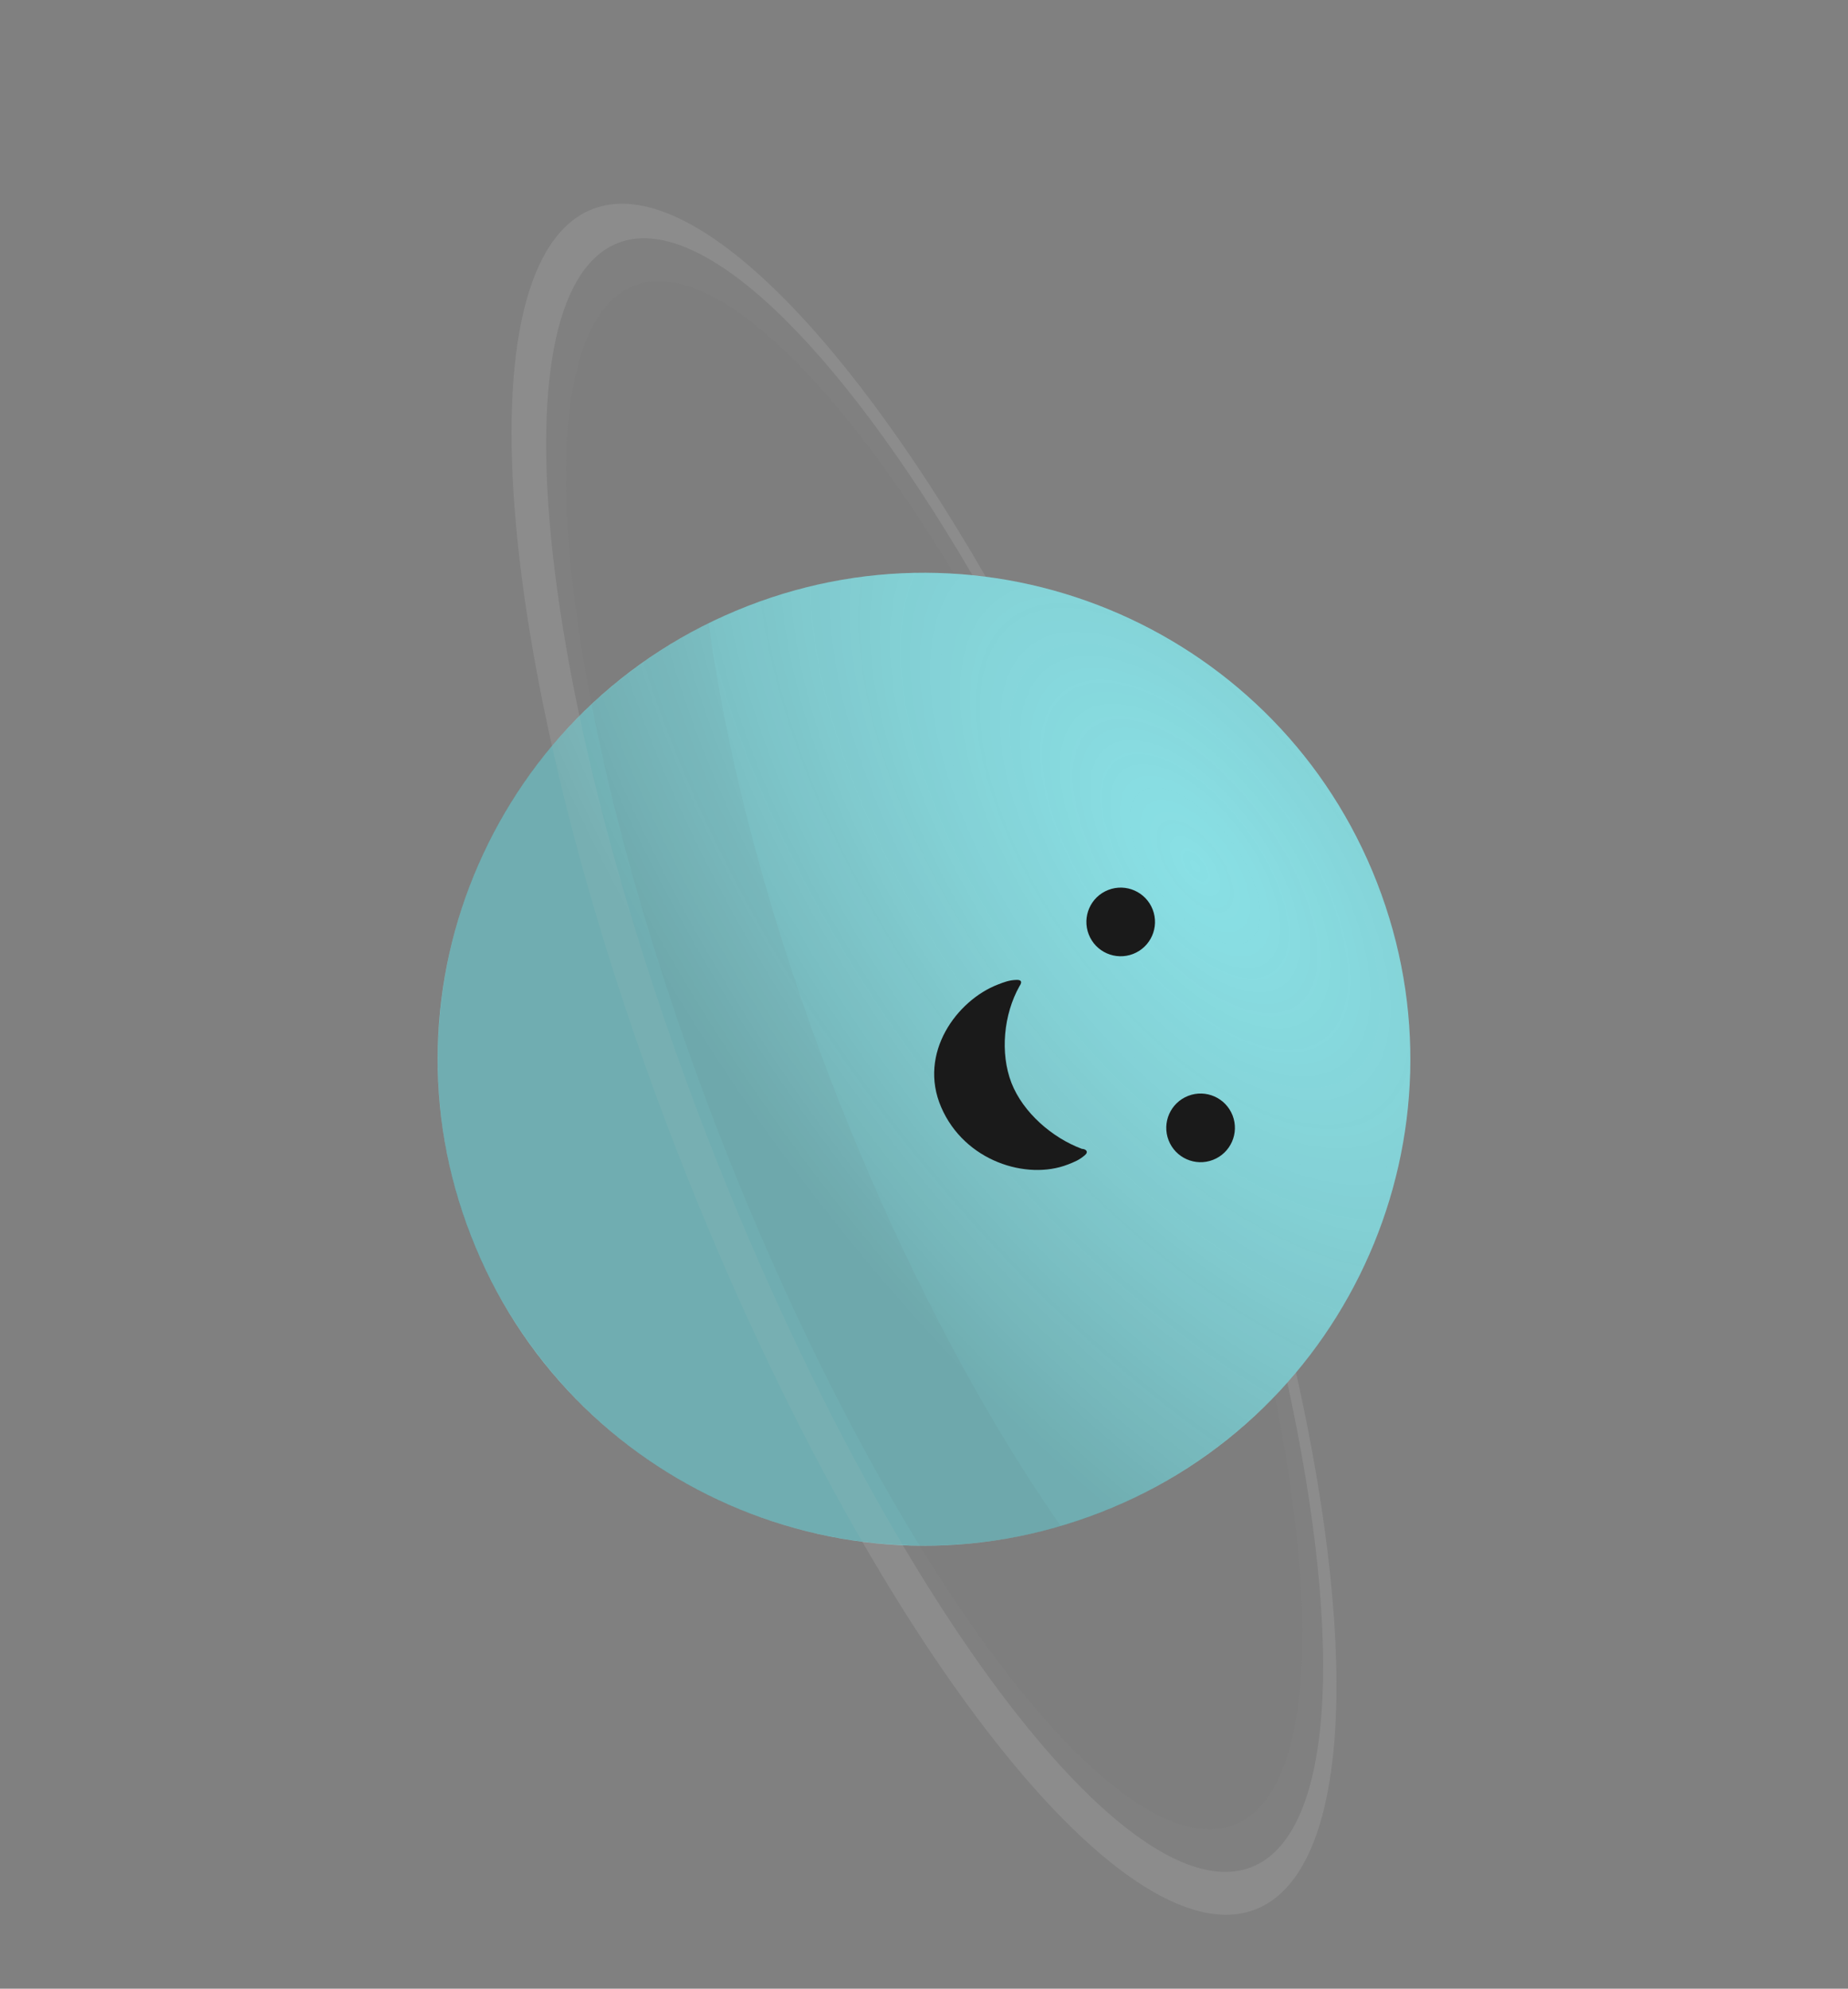 <svg width="1002" height="1078" viewBox="0 0 1002 1078" fill="none" xmlns="http://www.w3.org/2000/svg">
<rect x="0" y="0" width="1002" height="1078" fill="#808080" stroke="none"/>
<path d="M255.395 669.969C308.303 805.614 461.156 872.685 596.8 819.777C732.445 766.868 799.516 614.016 746.607 478.372C693.699 342.727 540.847 275.656 405.202 328.564C269.558 381.473 202.487 534.325 255.395 669.969Z" fill="#89E0E5"/>
<path d="M534.509 312.678C494.316 243.062 453.224 187.717 415.65 152.594C378.075 117.471 345.44 103.898 321.253 113.334C285.96 127.1 271.05 188.854 279.804 285.011C288.557 381.168 320.257 503.851 367.929 626.072C391.534 686.59 418.35 745.173 446.846 798.475C475.342 851.778 504.96 898.757 534.008 936.729C563.056 974.702 590.965 1002.93 616.143 1019.79C641.321 1036.65 663.275 1041.82 680.75 1035C704.937 1025.57 719.763 993.48 723.632 942.192C727.501 890.904 720.267 822.355 702.709 743.913C701.155 745.758 699.577 747.582 697.973 749.384C713.536 820.831 719.928 882.755 716.503 928.891C713.077 975.027 699.955 1003.74 678.465 1012.12C662.442 1018.37 642.136 1013.17 618.704 996.824C595.272 980.476 569.174 953.298 541.9 916.841C514.626 880.384 486.712 835.361 459.749 784.345C432.785 733.329 407.301 677.318 384.753 619.51C362.205 561.702 343.034 503.229 328.334 447.43C313.634 391.631 303.693 339.598 299.079 294.302C294.465 249.007 295.268 211.336 301.442 183.44C307.617 155.544 319.042 137.97 335.065 131.72C356.554 123.337 385.65 135.582 419.409 167.214C453.168 198.846 490.393 248.743 527.316 311.859C529.717 312.099 532.115 312.372 534.509 312.678V312.678Z" fill="white" fill-opacity="0.095"/>
<path d="M517.321 311.049C483.684 255.603 450.133 212.205 419.791 184.897C389.449 157.589 363.304 147.259 343.791 154.87C313.127 166.832 300.862 222.253 309.693 308.941C318.523 395.63 347.727 506.486 390.88 617.122C434.033 727.758 487.602 829.111 539.8 898.885C591.998 968.659 638.549 1001.14 669.215 989.18C688.727 981.568 700.973 956.264 704.811 915.624C708.649 874.983 703.956 820.328 691.167 756.75C664.659 784.359 632.458 805.865 596.801 819.774C589.679 822.551 582.439 825.018 575.103 827.166C530.181 762.687 487.541 680.661 453.267 592.788C418.991 504.914 394.831 415.681 384.232 337.815C391.085 334.428 398.082 331.341 405.204 328.563C440.862 314.655 479.12 308.679 517.321 311.049V311.049Z" fill="#666666" fill-opacity="0.062"/>
<path d="M344.898 361.724C462.227 275.512 627.23 300.736 713.443 418.065C799.656 535.394 774.431 700.397 657.102 786.61C539.773 872.823 374.77 847.598 288.557 730.269C202.345 612.94 227.569 447.937 344.898 361.724Z" fill="url(#paint0_radial_6_3164)"/>
<path d="M586.553 622.729C570.653 616.814 554.712 603.146 548.406 586.959C542.165 570.82 544.158 549.869 552.785 534.534C554.414 532.165 553.696 531.084 551.173 531.163C547.145 531.295 544.698 532.275 540.995 533.694C518.903 542.245 497.64 570.781 510.311 600.158C522.981 629.535 556.785 639.849 578.868 631.278C582.547 629.843 585.064 628.861 588.122 626.272C590.402 624.44 588.96 622.834 586.55 622.73L586.553 622.729Z" fill="#1A1A1A"/>
<path d="M633.623 618.103C637.341 627.682 648.12 632.434 657.699 628.716C667.279 624.998 672.031 614.219 668.313 604.64C664.595 595.06 653.815 590.309 644.236 594.027C634.657 597.744 629.905 608.524 633.623 618.103Z" fill="#1A1A1A"/>
<path d="M590.303 506.477C594.02 516.056 604.8 520.808 614.379 517.09C623.958 513.372 628.71 502.593 624.992 493.013C621.275 483.434 610.495 478.683 600.916 482.401C591.337 486.118 586.585 496.898 590.303 506.477Z" fill="#1A1A1A"/>
<defs>
<radialGradient id="paint0_radial_6_3164" cx="0" cy="0" r="1" gradientUnits="userSpaceOnUse" gradientTransform="translate(647.768 468.903) rotate(-36.308) scale(274.409 572.685)">
<stop stop-color="#666666" stop-opacity="0"/>
<stop offset="1" stop-color="#343434" stop-opacity="0.294"/>
</radialGradient>
</defs>
</svg>
